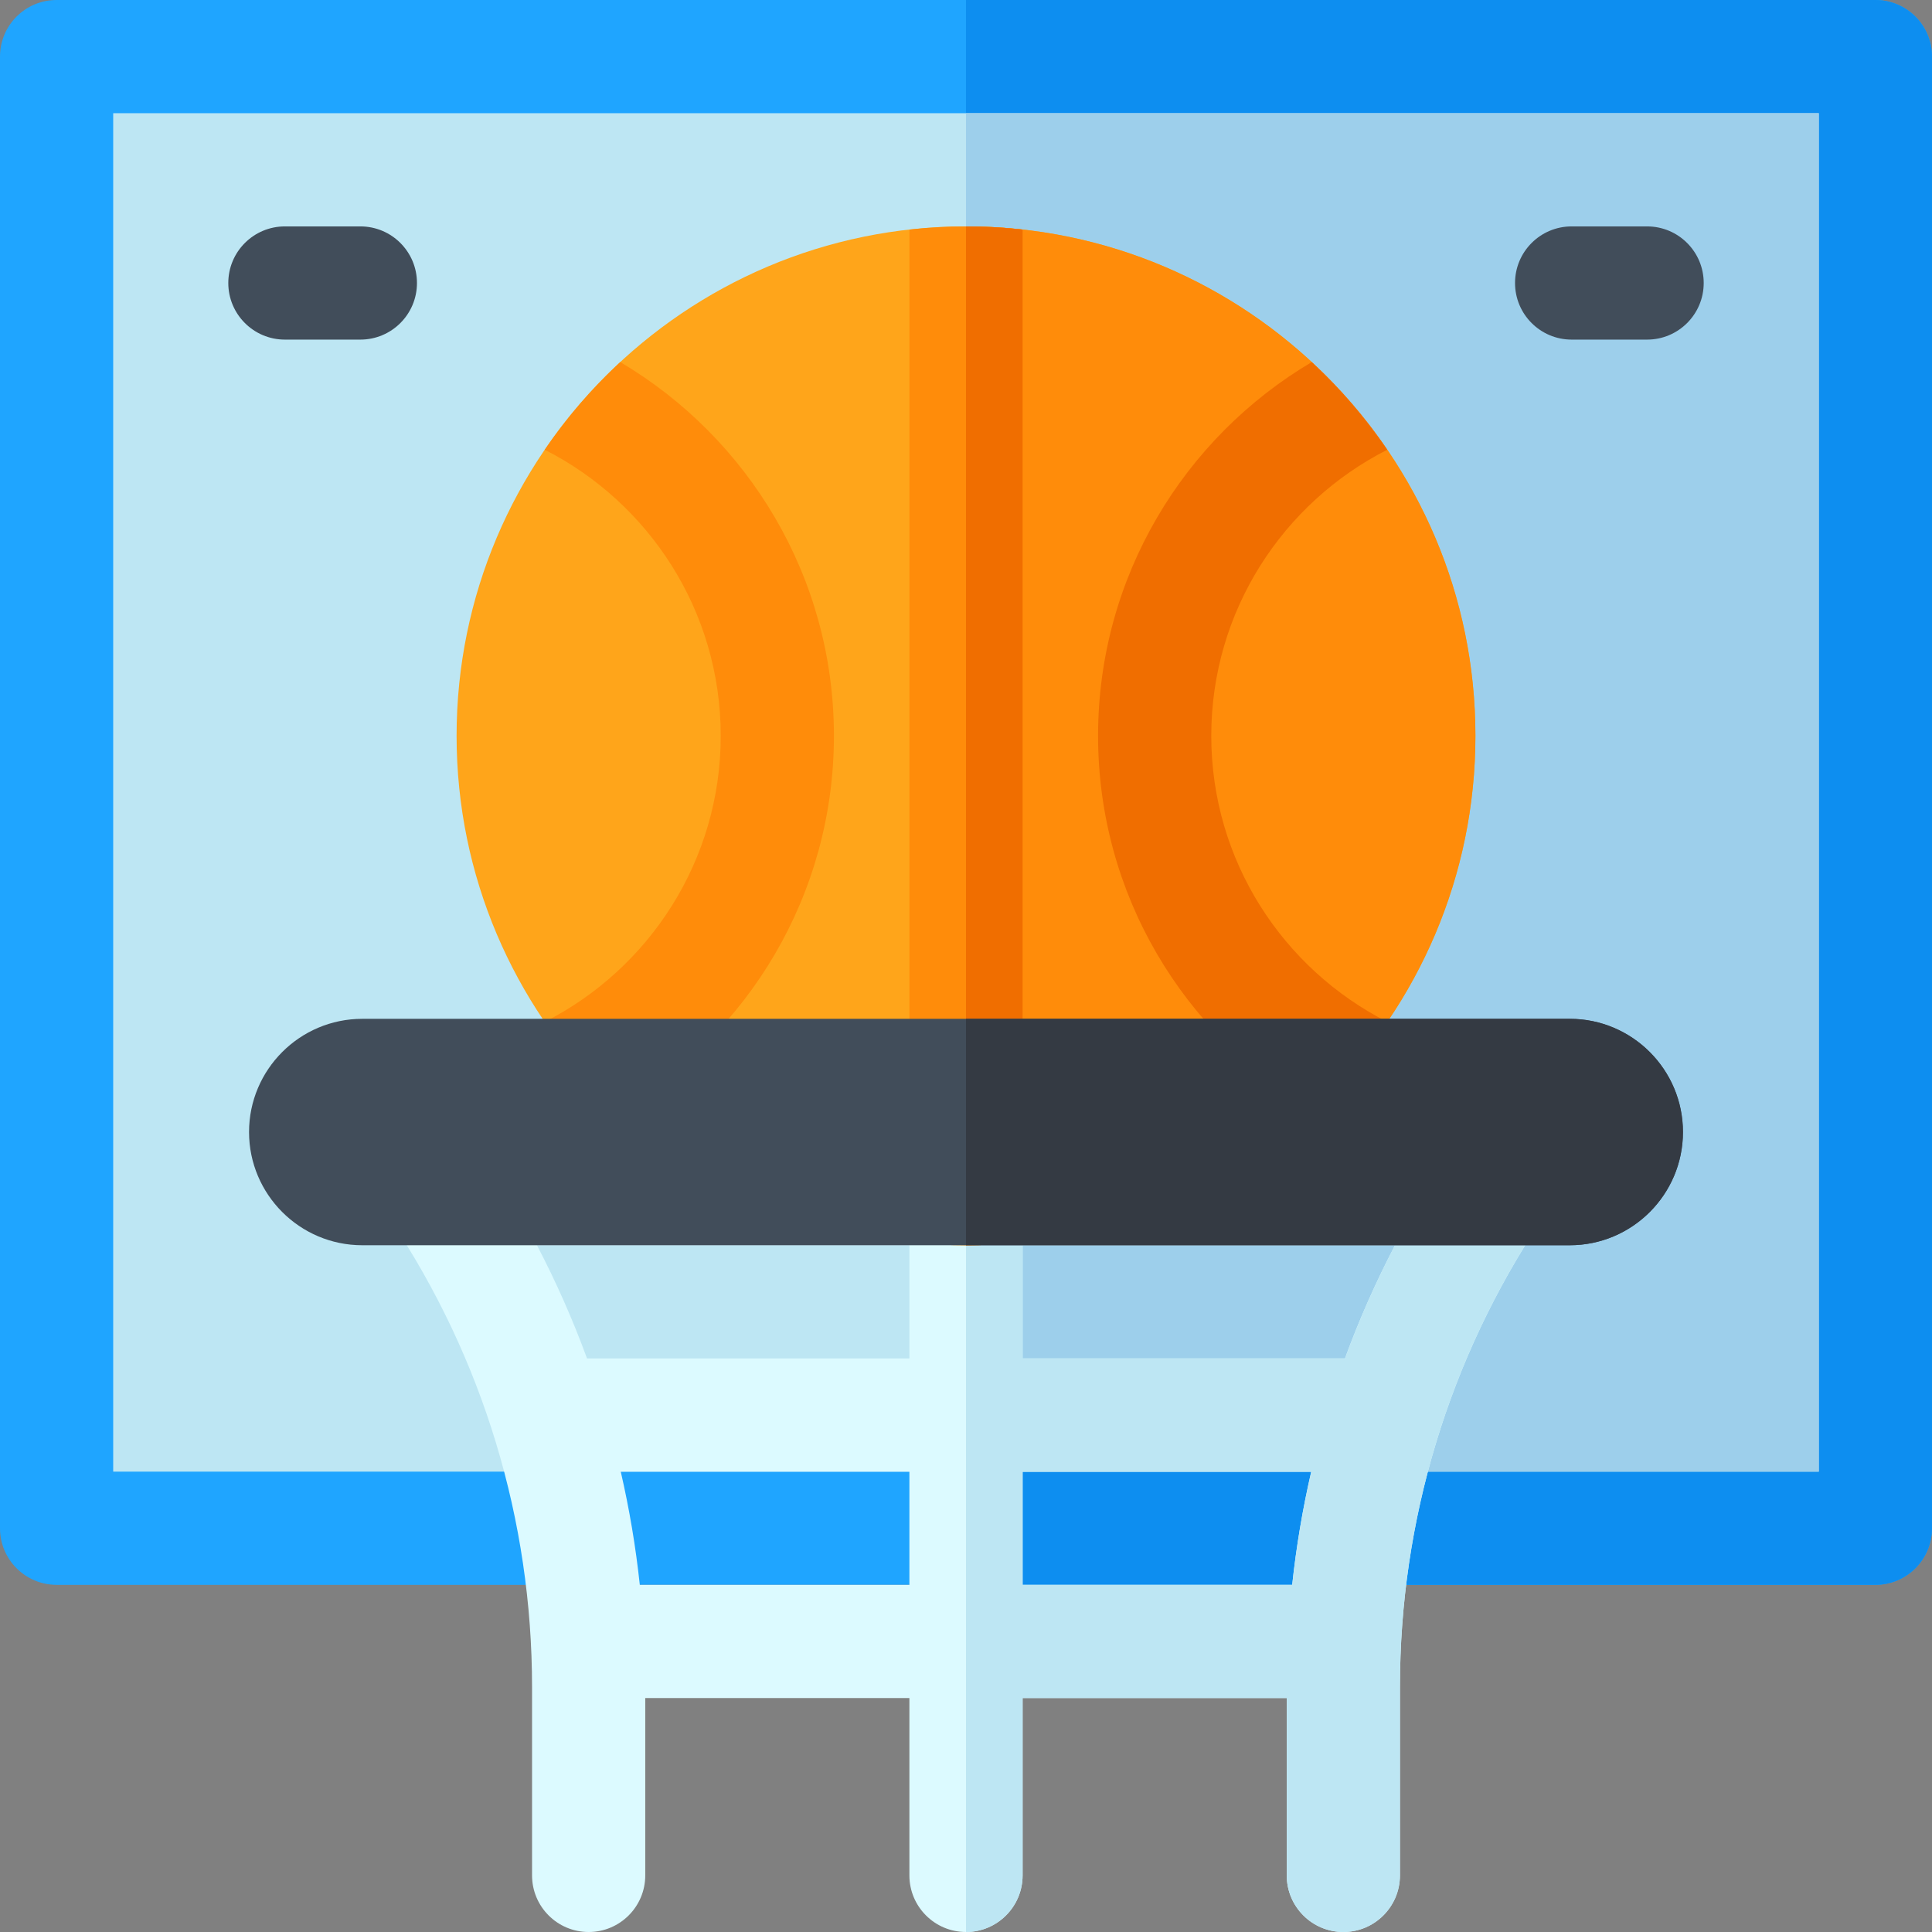 <svg id="Capa_1" enable-background="new 0 0 512 512" height="512" viewBox="0 0 512 512" width="512" xmlns="http://www.w3.org/2000/svg"><rect x="0" y="0" width="512" height="512" fill="#808080" stroke="none"/><path d="m497 420h-482c-8.284 0-15-6.716-15-15v-390c0-8.284 6.716-15 15-15h482c8.284 0 15 6.716 15 15v390c0 8.284-6.716 15-15 15z" fill="#1fa5ff"/><path d="m497 0h-241v420h241c8.284 0 15-6.716 15-15v-390c0-8.284-6.716-15-15-15z" fill="#0d8ef0"/><path d="m30 30h452v360h-452z" fill="#bde6f3"/><path d="m256 30h226v360h-226z" fill="#9dcfeb"/><path d="m409.226 307.922c-2.611-4.877-7.694-7.922-13.226-7.922h-280c-5.532 0-10.615 3.045-13.226 7.922-2.609 4.877-2.323 10.795.745 15.398 24.52 36.78 37.48 79.586 37.48 123.791v49.889c0 8.284 6.716 15 15 15s15-6.716 15-15v-47h70v47c0 8.284 6.716 15 15 15s15-6.716 15-15v-47h70v47c0 8.284 6.716 15 15 15s15-6.716 15-15v-49.889c0-44.204 12.961-87.01 37.48-123.791 3.07-4.602 3.356-10.521.747-15.398zm-52.796 52.078h-85.43v-30h98.701c-5.086 9.731-9.512 19.751-13.271 30zm-115.43-30v30h-85.43c-3.76-10.249-8.185-20.269-13.271-30zm-71.445 90c-1.083-10.122-2.771-20.137-5.05-30h76.495v30zm101.445-30h76.495c-2.279 9.863-3.967 19.878-5.05 30h-71.445z" fill="#dcfaff"/><path d="m436.5 90h-20c-8.284 0-15-6.716-15-15s6.716-15 15-15h20c8.284 0 15 6.716 15 15s-6.716 15-15 15z" fill="#414d5a"/><path d="m95.5 90h-20c-8.284 0-15-6.716-15-15s6.716-15 15-15h20c8.284 0 15 6.716 15 15s-6.716 15-15 15z" fill="#414d5a"/><path d="m371 497v-49.889c0-44.204 12.961-87.01 37.48-123.791 3.068-4.603 3.354-10.521.745-15.398-2.61-4.877-7.693-7.922-13.225-7.922h-140v212c8.284 0 15-6.716 15-15v-47h70v47c0 8.284 6.716 15 15 15s15-6.716 15-15zm-28.555-77h-71.445v-30h76.495c-2.279 9.863-3.967 19.878-5.05 30zm-71.445-60v-30h98.701c-5.086 9.731-9.512 19.751-13.271 30z" fill="#bde6f3"/><path d="m256 330c-74.439 0-135-60.561-135-135s60.561-135 135-135 135 60.561 135 135-60.561 135-135 135z" fill="#ffa51a"/><g fill="#ff8c0a"><path d="m221 195c0-42.117-22.763-79.012-56.628-99.046-7.511 6.954-14.235 14.745-20.015 23.23 27.645 14.043 46.643 42.744 46.643 75.816s-18.998 61.773-46.643 75.816c5.781 8.485 12.504 16.276 20.015 23.23 33.865-20.034 56.628-56.929 56.628-99.046z"/><path d="m391 195c0-74.439-60.561-135-135-135v270c74.439 0 135-60.561 135-135z"/><path d="m256 60c-5.07 0-10.073.291-15 .838v268.324c4.927.547 9.93.838 15 .838s10.073-.291 15-.838v-268.324c-4.927-.547-9.93-.838-15-.838z"/></g><path d="m271 329.162v-268.324c-4.927-.547-9.93-.838-15-.838v270c5.07 0 10.073-.291 15-.838z" fill="#f06e00"/><path d="m367.643 270.816c-27.645-14.043-46.643-42.744-46.643-75.816s18.998-61.773 46.643-75.816c-5.781-8.485-12.504-16.276-20.015-23.23-33.865 20.034-56.628 56.929-56.628 99.046s22.763 79.012 56.628 99.046c7.511-6.953 14.235-14.745 20.015-23.23z" fill="#f06e00"/><path d="m416 330h-320c-16.542 0-30-13.458-30-30s13.458-30 30-30h320c16.542 0 30 13.458 30 30s-13.458 30-30 30z" fill="#414d5a"/><path d="m416 270h-160v60h160c16.542 0 30-13.458 30-30s-13.458-30-30-30z" fill="#343a43"/></svg>